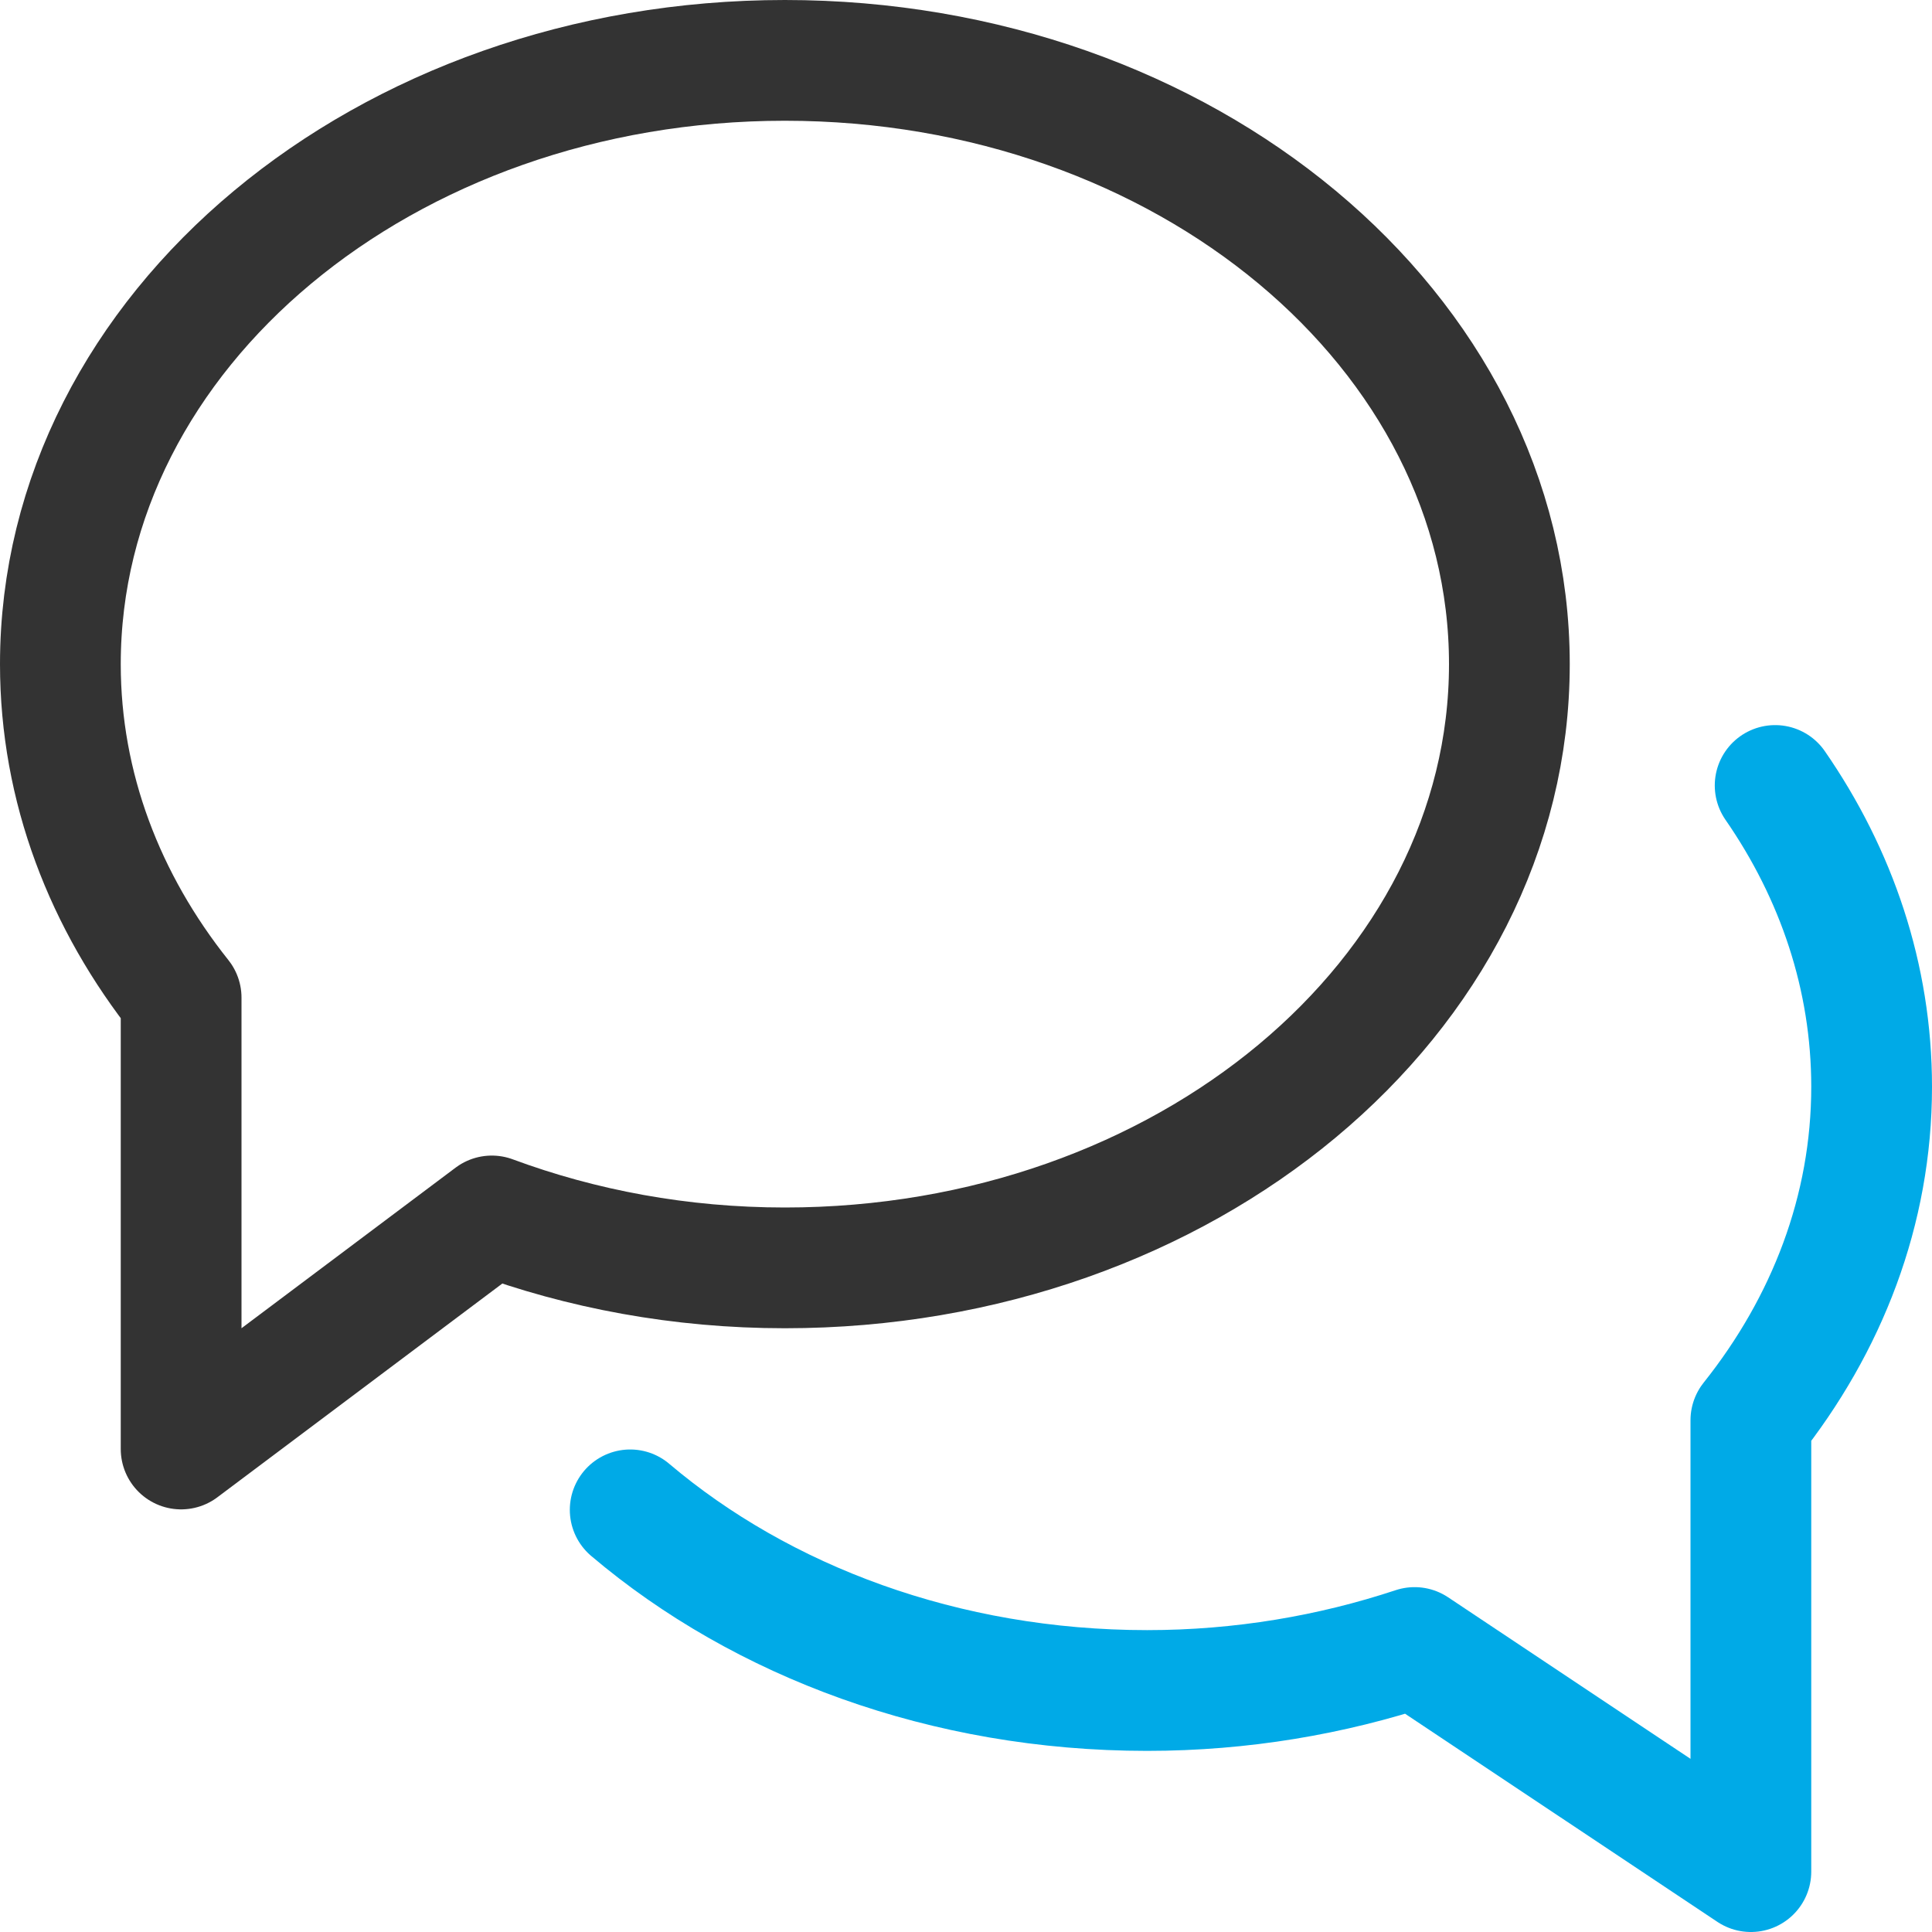 <?xml version="1.0" encoding="UTF-8"?>
<svg width="16px" height="16px" viewBox="0 0 16 16" version="1.1" xmlns="http://www.w3.org/2000/svg" xmlns:xlink="http://www.w3.org/1999/xlink">
    <title>chat-33</title>
    <g id="解决方案" stroke="none" stroke-width="1" fill="none" fill-rule="evenodd" stroke-linecap="round" stroke-linejoin="round">
        <g id="教育解决方案" transform="translate(-708, -3954)">
            <g id="产品介绍-2备份-4" transform="translate(0, 3420)">
                <g id="编组-26备份" transform="translate(372, 372)">
                    <g id="编组-15" transform="translate(336, 32)">
                        <g id="chat-33" transform="translate(0, 130)">
                            <path d="M6.5,0.5 C3.186,0.5 0.5,2.739 0.5,5.5 C0.5,6.521 0.869,7.47 1.5,8.262 L1.5,12 L4.073,10.07 C4.815,10.345 5.635,10.5 6.5,10.5 C9.814,10.5 12.5,8.261 12.5,5.5 C12.5,2.739 9.814,0.5 6.5,0.5 Z" id="路径" stroke="#333333"></path>
                            <path d="M5.219,12.504 C6.308,13.427 7.824,14 9.5,14 C10.283,14 11.029,13.871 11.715,13.644 L14.5,15.5 L14.5,11.762 C15.131,10.97 15.5,10.022 15.5,9 C15.5,8.091 15.209,7.239 14.701,6.505" id="路径" stroke="#00AAE7"></path>
                        </g>
                    </g>
                </g>
            </g>
        </g>
    </g>
</svg>